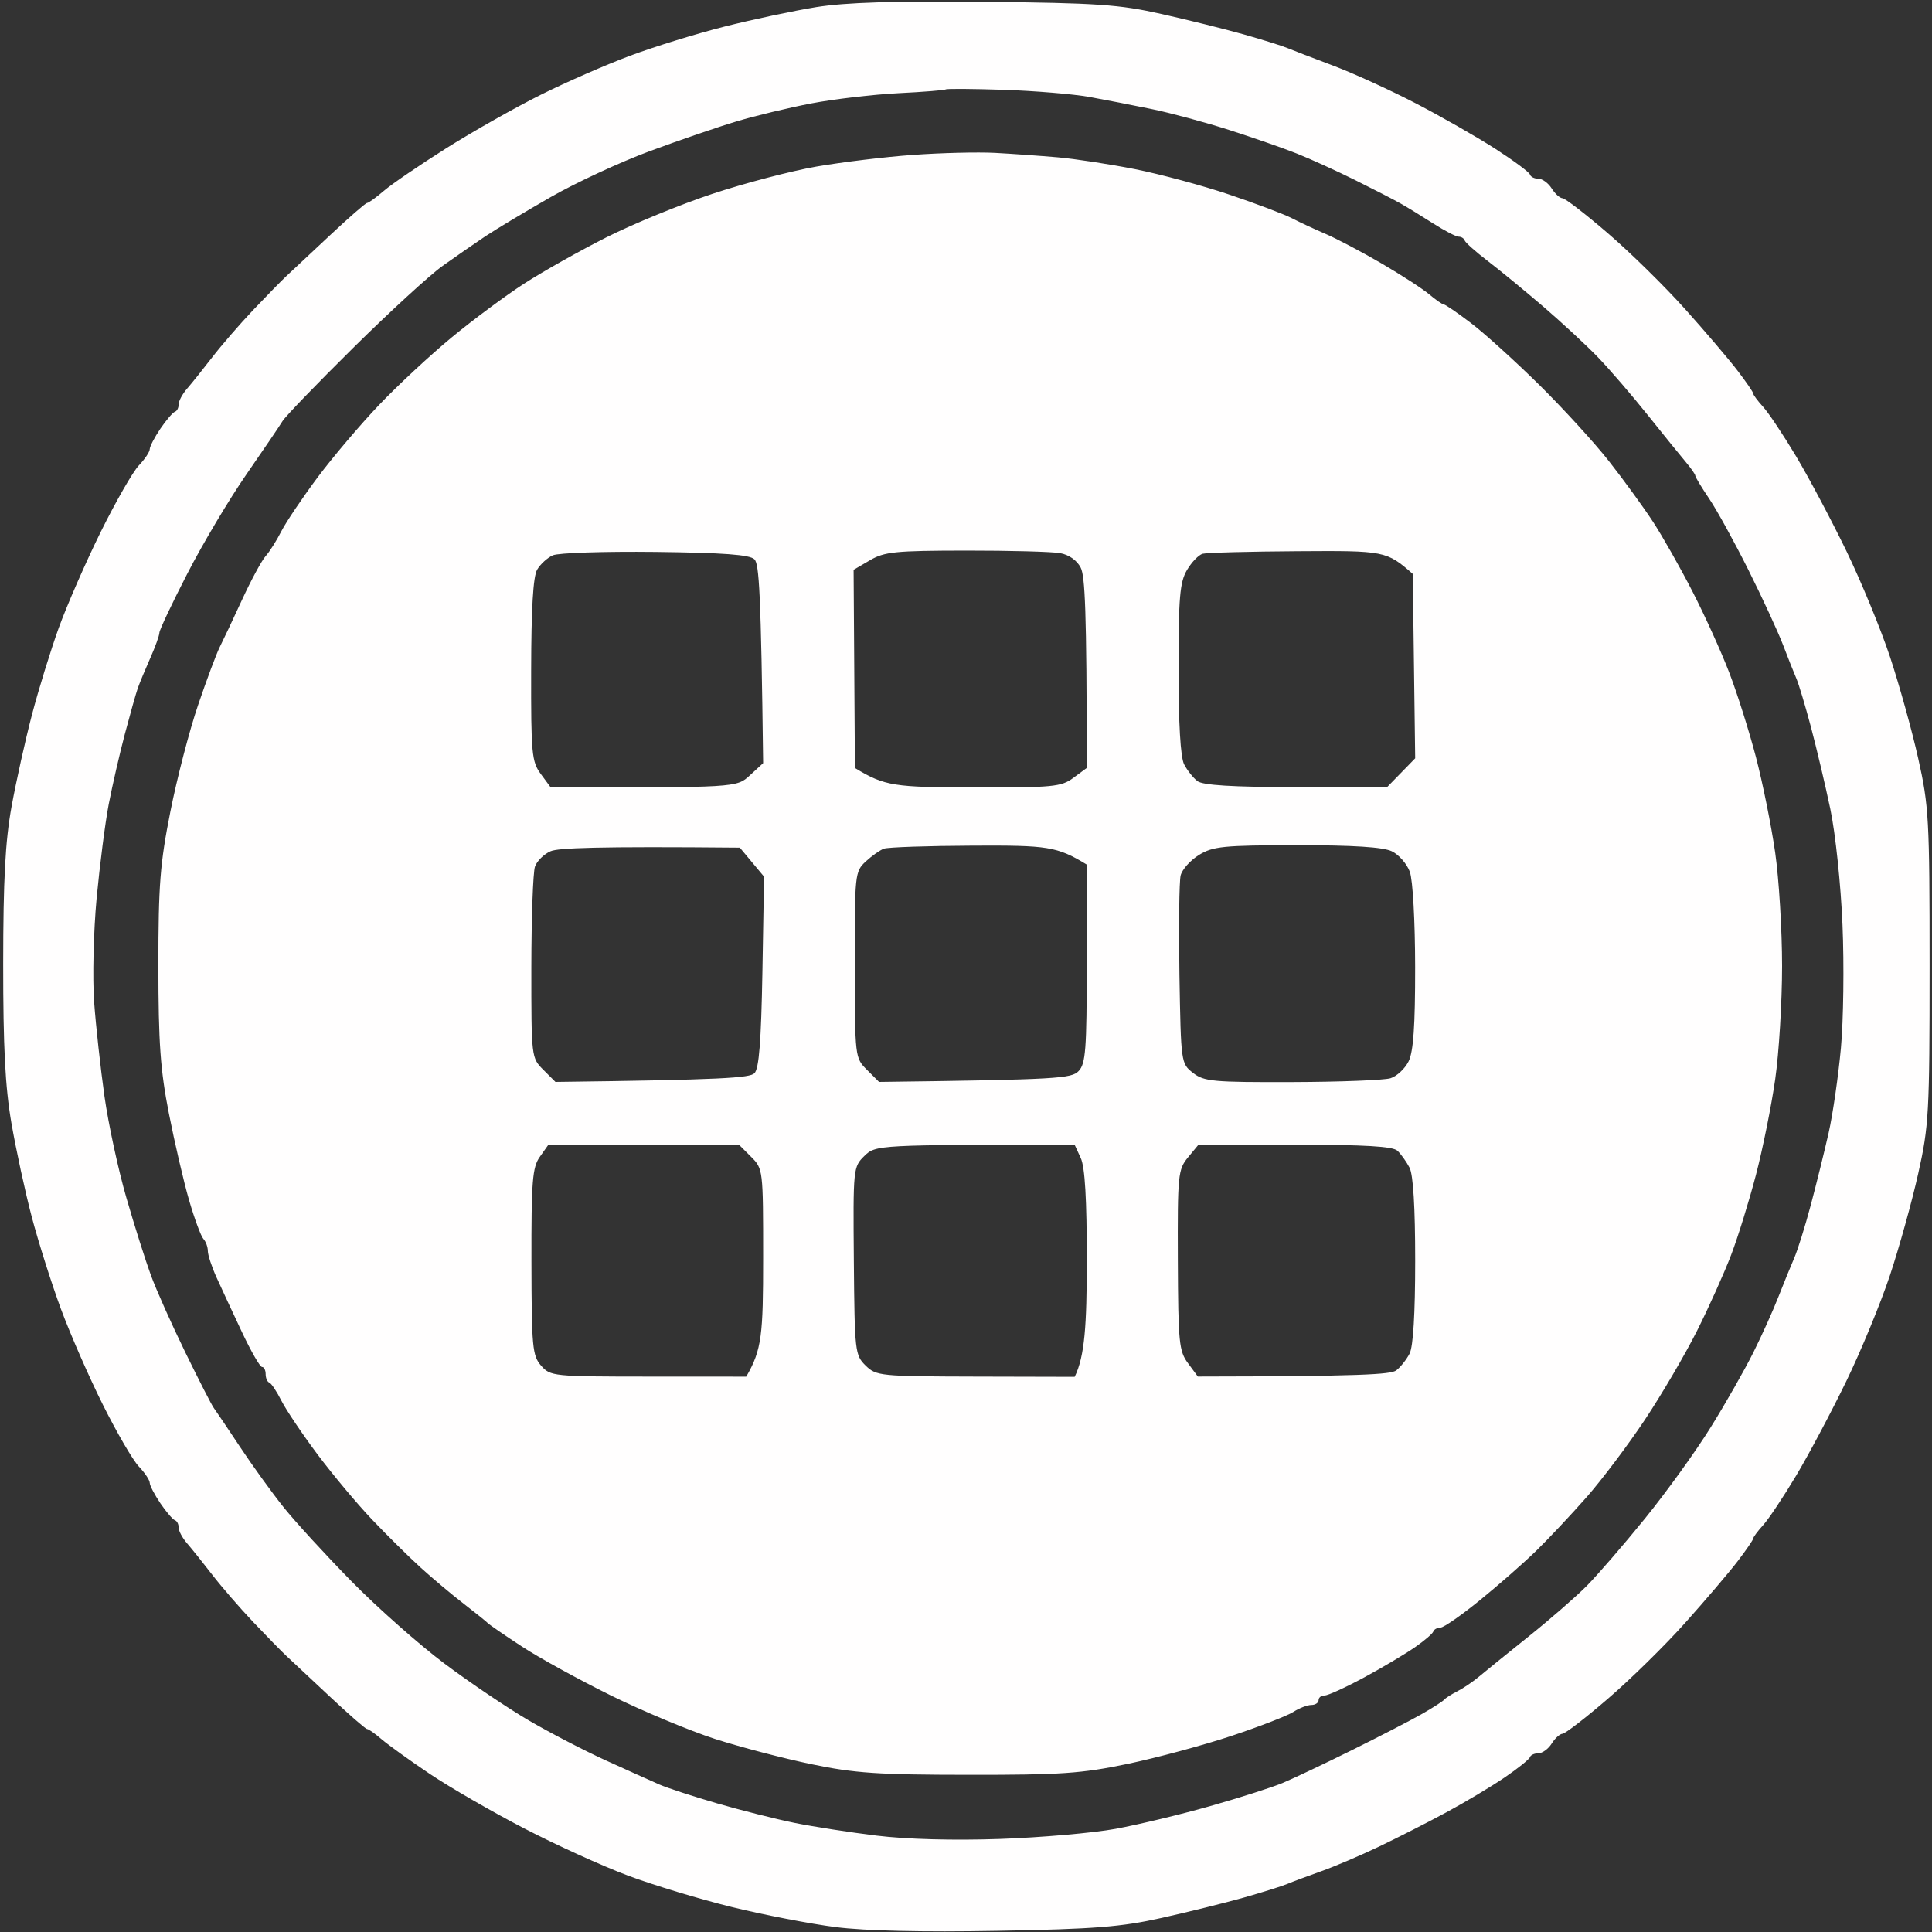 <svg xmlns="http://www.w3.org/2000/svg" viewBox="0 0 400 400" width="400" height="400"><rect x="0" y="0" width="400" height="400" fill="#333333" stroke="none"/><style></style><path id="Path 0" fill-rule="evenodd" d="M204 .38c23.19.24 27.75.55 36.5 2.52 5.5 1.23 13.15 3.13 17 4.22 3.85 1.09 7.9 2.35 9 2.81 1.1.46 5.38 2.1 9.5 3.65 4.13 1.55 11.77 5.04 17 7.75s12.65 6.95 16.5 9.42c3.85 2.48 7.11 4.89 7.25 5.37.14.49.93.88 1.75.88s2.06.9 2.75 2c.69 1.11 1.7 2.02 2.25 2.04.55.02 4.78 3.28 9.39 7.25 4.62 3.96 11.82 11.04 16 15.71 4.19 4.67 9.07 10.41 10.86 12.75 1.79 2.34 3.25 4.47 3.25 4.75 0 .28.92 1.51 2.05 2.75s4.2 5.85 6.83 10.25 7.29 13.17 10.36 19.5c3.07 6.33 7.15 16.22 9.07 22 1.91 5.78 4.54 15.22 5.83 21 2.21 9.85 2.36 12.5 2.36 43s-.15 33.15-2.36 43c-1.29 5.78-3.92 15.23-5.83 21-1.92 5.77-6 15.68-9.07 22-3.07 6.32-7.73 15.1-10.36 19.5-2.63 4.4-5.7 9.01-6.83 10.25-1.13 1.24-2.05 2.48-2.05 2.75s-1.46 2.41-3.25 4.75-6.67 8.07-10.86 12.75c-4.18 4.68-11.38 11.75-16 15.71-4.61 3.97-8.84 7.23-9.39 7.25-.55.02-1.56.93-2.25 2.04-.69 1.1-1.93 2-2.75 2-.82 0-1.61.36-1.75.81-.14.44-2.5 2.34-5.25 4.21s-8.15 5.1-12 7.18c-3.85 2.08-10.15 5.29-14 7.13-3.85 1.84-9.25 4.14-12 5.11-2.75.98-5.9 2.15-7 2.62-1.1.46-5.15 1.73-9 2.82-3.85 1.09-11.5 2.98-17 4.21-8.37 1.87-13.91 2.31-34 2.67-15.47.28-27.38.01-33.5-.77-5.22-.67-14.9-2.54-21.5-4.16s-16.28-4.55-21.5-6.51c-5.22-1.95-14.9-6.35-21.5-9.78-6.6-3.42-15.37-8.49-19.5-11.26-4.12-2.77-8.62-6.01-10-7.19-1.37-1.18-2.72-2.13-3-2.11-.28.02-3.75-3-7.71-6.72-3.97-3.72-8.02-7.51-9-8.42-.99-.92-4.07-4.07-6.85-7-2.79-2.94-6.61-7.35-8.5-9.81-1.89-2.45-4.24-5.38-5.21-6.5-.97-1.11-1.76-2.59-1.75-3.28.01-.69-.33-1.36-.77-1.5-.43-.14-1.78-1.71-3-3.5C32 309.46 31 307.55 31 307c0-.55-1.01-2.07-2.25-3.37-1.24-1.3-4.58-7.04-7.43-12.75-2.86-5.71-6.77-14.65-8.71-19.88-1.93-5.23-4.64-13.77-6.02-19-1.38-5.22-3.28-14-4.23-19.5-1.29-7.5-1.71-15.75-1.7-33 .01-17.38.43-25.32 1.73-32.5.95-5.22 2.85-13.78 4.22-19 1.36-5.22 3.87-13.32 5.55-18 1.69-4.67 5.6-13.62 8.7-19.89 3.1-6.26 6.65-12.45 7.89-13.75C29.99 95.06 31 93.55 31 93c0-.55 1-2.46 2.21-4.25 1.22-1.79 2.57-3.36 3-3.5.44-.14.78-.81.77-1.5-.01-.69.78-2.17 1.75-3.28.97-1.12 3.32-4.05 5.21-6.5 1.89-2.46 5.71-6.87 8.5-9.81 2.78-2.93 5.86-6.08 6.85-7 .98-.91 5.03-4.7 9-8.42 3.96-3.72 7.43-6.74 7.71-6.72.28.02 1.85-1.12 3.5-2.53 1.65-1.42 7.5-5.4 13-8.87C98 27.16 106.78 22.2 112 19.6c5.22-2.6 13.55-6.24 18.5-8.08 4.95-1.85 13.72-4.56 19.5-6.02 5.78-1.46 14.32-3.27 19-4.03C175.04.5 185.15.18 204 .38zm-18 18.91c-5.22.27-13.32 1.22-18 2.11-4.68.9-11.65 2.57-15.5 3.73-3.85 1.15-11.95 3.93-18 6.17-6.05 2.24-15.28 6.52-20.5 9.51-5.22 2.99-11.3 6.64-13.5 8.1-2.2 1.47-6.18 4.23-8.85 6.13-2.67 1.9-11 9.54-18.5 16.96-7.51 7.42-14.1 14.25-14.65 15.18-.55.92-3.91 5.87-7.46 11-3.55 5.12-9.07 14.38-12.25 20.57C35.6 124.94 33 130.45 33 131c0 .55-.85 2.91-1.89 5.25s-2.21 5.15-2.59 6.25c-.39 1.1-1.59 5.38-2.68 9.5-1.09 4.13-2.59 10.65-3.33 14.5-.74 3.85-1.86 12.63-2.51 19.5-.64 6.88-.87 16.55-.51 21.5.36 4.95 1.33 13.72 2.14 19.5.82 5.78 2.86 15.22 4.54 21 1.67 5.78 3.95 12.98 5.06 16 1.1 3.02 4.32 10.23 7.14 16 2.82 5.77 5.47 10.95 5.89 11.5.41.55 2.84 4.15 5.39 8 2.55 3.85 6.61 9.48 9.02 12.5 2.41 3.02 8.76 9.95 14.11 15.4 5.34 5.44 14 13.1 19.22 17.01 5.22 3.92 13.1 9.23 17.5 11.8 4.4 2.57 11.6 6.3 16 8.3 4.4 2 9.35 4.23 11 4.95 1.65.72 7.05 2.48 12 3.92 4.95 1.43 12.15 3.25 16 4.03 3.85.78 11.5 1.97 17 2.64 6.17.76 15.93 1.02 25.5.69 8.53-.3 19.32-1.24 24-2.1 4.68-.87 13.45-2.97 19.5-4.69 6.05-1.71 12.8-3.87 15-4.78 2.2-.92 8.73-4.01 14.5-6.87 5.77-2.86 12.3-6.23 14.5-7.5 2.2-1.26 4.23-2.57 4.5-2.9.27-.33 1.51-1.12 2.75-1.75 1.24-.63 3.26-2.01 4.5-3.05 1.24-1.05 5.82-4.76 10.19-8.25 4.36-3.49 9.76-8.19 12-10.43 2.23-2.24 7.68-8.54 12.11-14 4.43-5.46 10.57-13.97 13.64-18.92 3.08-4.95 7.05-11.93 8.83-15.5 1.78-3.57 4.11-8.75 5.18-11.5 1.08-2.75 2.54-6.35 3.26-8 .72-1.65 2.27-6.6 3.44-11s2.84-11.15 3.71-15c.86-3.85 2-11.72 2.53-17.5.53-5.78.68-17.25.33-25.5-.35-8.38-1.46-18.97-2.52-24-1.04-4.95-2.85-12.6-4.02-17-1.17-4.4-2.52-8.9-3-10-.48-1.1-1.73-4.25-2.78-7-1.05-2.75-4.27-9.72-7.16-15.5-2.89-5.78-6.54-12.41-8.12-14.75-1.58-2.34-2.87-4.47-2.87-4.75 0-.28-.86-1.51-1.9-2.75-1.05-1.24-4.6-5.62-7.9-9.75-3.29-4.12-7.95-9.53-10.35-12.02-2.39-2.48-7.5-7.21-11.35-10.52-3.85-3.3-9.02-7.55-11.5-9.44-2.48-1.9-4.61-3.8-4.75-4.23-.14-.44-.7-.79-1.25-.79s-2.91-1.23-5.25-2.72c-2.34-1.5-5.37-3.36-6.75-4.14-1.37-.78-5.65-2.98-9.5-4.89-3.85-1.91-9.25-4.37-12-5.46-2.75-1.1-9.05-3.29-14-4.88-4.95-1.59-12.15-3.53-16-4.32-3.85-.8-9.7-1.93-13-2.53-3.3-.59-11.27-1.25-17.7-1.47-6.44-.21-11.84-.25-12-.08-.17.16-4.58.52-9.8.78zm20 12.36c3.57.19 9.43.61 13 .92 3.57.31 10.78 1.42 16 2.45 5.22 1.04 14 3.4 19.5 5.26 5.5 1.85 11.35 4.06 13 4.91 1.65.86 4.8 2.32 7 3.26s7.38 3.67 11.5 6.07c4.13 2.41 8.59 5.3 9.92 6.43s2.68 2.06 3 2.08c.32.01 2.83 1.73 5.58 3.82 2.75 2.08 9.08 7.81 14.07 12.72 4.98 4.91 11.54 12.08 14.56 15.93 3.02 3.85 7.11 9.47 9.09 12.5 1.98 3.03 5.68 9.55 8.21 14.5 2.54 4.95 5.96 12.49 7.59 16.75 1.64 4.26 4.13 12.14 5.53 17.5 1.4 5.36 3.19 14.25 3.98 19.75s1.43 16.07 1.43 23.5-.64 18-1.43 23.5c-.79 5.5-2.58 14.39-3.98 19.75-1.4 5.36-3.7 12.79-5.11 16.5-1.41 3.71-4.59 10.8-7.07 15.75-2.49 4.95-7.37 13.27-10.85 18.5-3.49 5.23-8.91 12.43-12.06 16-3.15 3.57-7.8 8.53-10.34 11.01-2.54 2.48-7.77 7.08-11.62 10.21-3.85 3.14-7.56 5.73-8.25 5.75-.69.01-1.36.38-1.5.82-.14.43-1.82 1.88-3.75 3.22-1.93 1.35-6.65 4.16-10.5 6.25-3.85 2.08-7.56 3.78-8.25 3.77-.69-.02-1.25.42-1.25.97s-.68 1-1.5 1-2.51.65-3.75 1.45c-1.24.79-6.98 3.02-12.75 4.94-5.78 1.92-15.45 4.53-21.5 5.8-9.58 2-13.85 2.29-33 2.27-18.68-.01-23.58-.34-32.5-2.2-5.78-1.2-14.78-3.56-20-5.24-5.22-1.69-14.9-5.73-21.5-8.98-6.6-3.26-14.92-7.83-18.5-10.18-3.58-2.34-6.72-4.51-7-4.81-.28-.3-2.53-2.11-5-4.02-2.47-1.9-6.49-5.28-8.93-7.5-2.43-2.21-6.93-6.66-10-9.88-3.06-3.21-8.15-9.29-11.31-13.5-3.15-4.21-6.52-9.22-7.5-11.15-.97-1.93-2.1-3.61-2.51-3.75-.41-.14-.75-.93-.75-1.75s-.34-1.49-.75-1.48c-.41.01-2.29-3.25-4.17-7.25-1.89-4-4.24-9.07-5.24-11.27-1-2.2-1.81-4.68-1.81-5.5 0-.82-.41-1.95-.92-2.5s-1.84-4.15-2.96-8c-1.12-3.85-3-11.95-4.19-18-1.76-8.97-2.16-14.6-2.17-30.5 0-16.77.35-21.25 2.49-32 1.36-6.87 3.94-16.78 5.72-22 1.77-5.22 3.79-10.62 4.48-12 .69-1.37 2.78-5.8 4.64-9.84 1.86-4.04 4.05-8.1 4.88-9.03.83-.93 2.29-3.25 3.26-5.16.98-1.91 4.35-6.92 7.5-11.14 3.16-4.22 8.89-10.98 12.74-15.01 3.85-4.04 10.6-10.32 15-13.95 4.4-3.64 11.15-8.65 15-11.14 3.85-2.49 11.5-6.8 17-9.57 5.5-2.78 15.4-6.84 22-9.03 6.6-2.19 16.28-4.73 21.5-5.64 5.22-.91 14.22-2.01 20-2.42 5.78-.42 13.43-.61 17-.42zm-94.79 86.29c-.83 1.4-1.22 8.04-1.24 20.81-.04 17.32.12 18.96 2 21.5L114 163c38.48.07 38.5.07 41.25-2.47L158 158c-.44-35.61-.84-41.24-1.8-42.2-.95-.96-6.34-1.36-20.5-1.53-10.56-.12-20.12.19-21.24.7-1.13.5-2.59 1.84-3.25 2.97zm65.52.03L177 159c6.17 3.79 8.3 4 24.5 4.03 16.57.04 18.22-.12 20.75-2L225 159c0-33.12-.38-39.74-1.25-41.47-.77-1.51-2.41-2.67-4.25-3.01-1.65-.3-10.43-.54-19.5-.53-14.63.02-16.88.24-19.88 2l-3.39 1.98zm69.01.07c-1.47 2.51-1.74 5.64-1.74 20.46 0 11.35.41 18.29 1.16 19.75.64 1.24 1.88 2.8 2.75 3.47 1.12.85 7.2 1.23 20.42 1.25l18.82.03 5.85-6-.5-38.18c-5.45-4.78-5.81-4.82-23.75-4.7-10.04.06-18.93.3-19.76.53-.83.23-2.3 1.76-3.25 3.39zm-134.98 61.38c-.4 1.14-.74 10.52-.75 20.83-.01 18.67 0 18.76 2.49 21.25l2.5 2.5c34.69-.43 40.24-.84 41.2-1.8.95-.95 1.39-6.57 1.65-21l.34-19.7-5.01-6c-29.8-.28-37.62.06-39.19.74-1.38.6-2.83 2.03-3.23 3.18zm68.46-1.04c-2.21 2.07-2.27 2.61-2.25 21.37.03 19.18.04 19.26 2.53 21.75l2.5 2.5c37.19-.47 39.85-.72 41.32-2.25 1.46-1.52 1.68-4.43 1.68-22.25V179c-6.18-3.79-8.18-3.99-23.5-3.92-9.35.04-17.68.32-18.5.63-.82.3-2.52 1.5-3.78 2.67zm65.22 2.87c-.3 1.24-.41 10.5-.25 20.59.31 18.21.33 18.35 2.81 20.29 2.28 1.78 4.12 1.95 20.5 1.9 9.9-.03 19.07-.39 20.38-.79 1.32-.41 3-1.98 3.75-3.49 1-2 1.37-7.33 1.36-19.5-.01-9.53-.48-18.04-1.1-19.75-.6-1.65-2.28-3.57-3.74-4.26-1.81-.86-8.01-1.26-19.65-1.25-15.22.02-17.34.23-20.25 2.01-1.79 1.1-3.5 3.01-3.81 4.25zm-132.69 58.28c-1.52 2.15-1.75 4.96-1.72 21.72.03 17.69.2 19.43 2 21.5 1.92 2.19 2.48 2.25 22.22 2.26l20.25.01c3.25-5.58 3.5-8.72 3.5-24.52 0-18.4-.01-18.51-2.5-21L153 237l-39.5.06m63.28 24c.16 18.8.24 19.51 2.44 21.67 2.2 2.15 2.96 2.23 22.78 2.28l20.5.05c2.11-4.28 2.5-10.85 2.51-23.81.01-12.99-.38-19.59-1.25-21.49l-1.26-2.74c-40.75-.02-41.21.03-43.52 2.29-2.34 2.29-2.36 2.55-2.2 21.75zm69.18-21.43c-2.06 2.51-2.17 3.58-2.1 21.25.07 17.1.24 18.85 2.11 21.37L248 285c33.7-.05 39.97-.42 41.09-1.28.87-.67 2.11-2.23 2.75-3.47.75-1.45 1.16-8.28 1.16-19.25 0-11.06-.41-17.79-1.17-19.25-.65-1.24-1.77-2.81-2.5-3.5-.97-.91-6.69-1.25-21.26-1.25h-19.94" style="fill:#fffefe"/></svg>